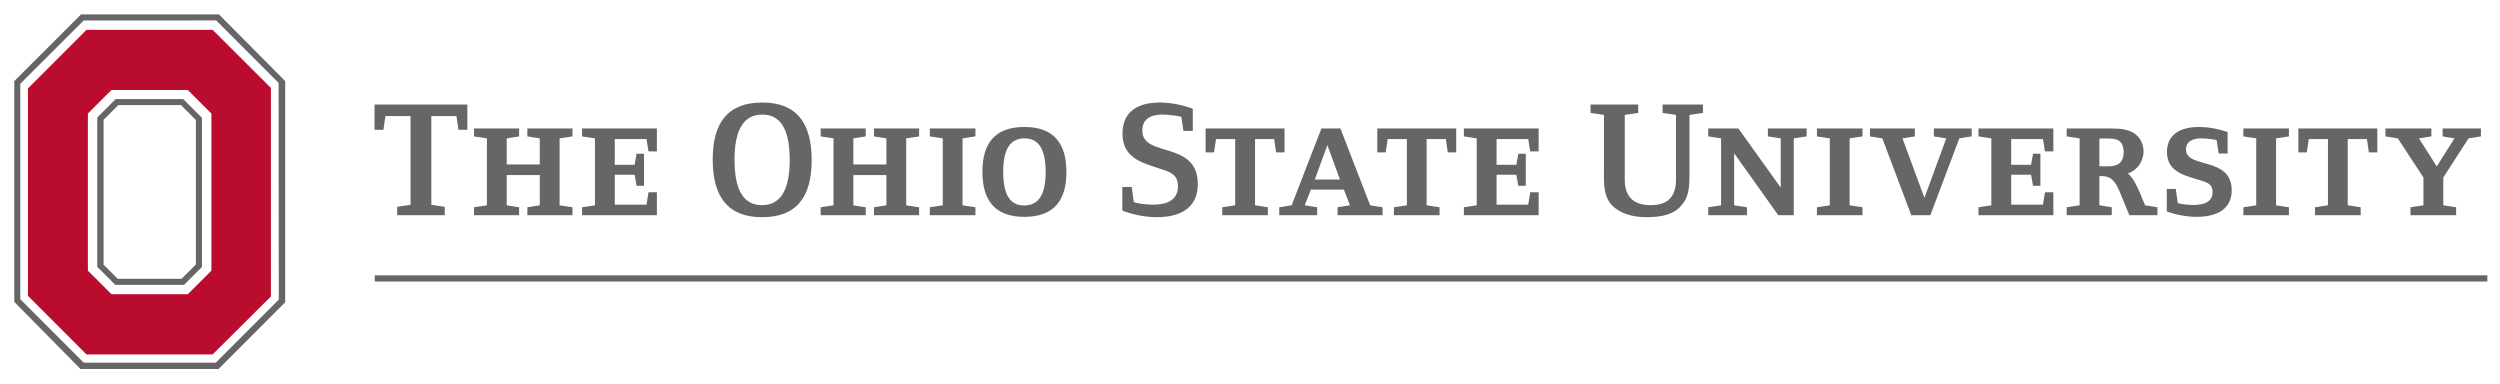 <svg width="384" height="59" viewBox="0 0 384 59" fill="none" xmlns="http://www.w3.org/2000/svg">
<path d="M41.61 13.507L32.662 4.583H13.287L4.294 13.582V45.44L13.287 54.442H32.662L41.61 45.54V13.507ZM13.498 17.444L17.119 13.825H28.851L32.47 17.444V41.569L28.851 45.19H17.119L13.498 41.569V17.444Z" fill="#BA0C2F"/>
<path d="M12.441 2.214L2.192 12.457L2.193 46.374L12.371 56.68H33.567L43.806 46.423V12.454L33.634 2.214H12.441ZM33.212 3.138L42.792 12.743L42.82 46.026L33.147 55.702H12.857L3.115 45.955V12.871L12.856 3.141L33.212 3.138ZM17.773 15.213L14.938 18.047V40.983L17.711 43.758H28.27L31.017 41.006V18.089L28.142 15.213H17.773ZM117.088 15.747C111.807 15.747 109.472 18.818 109.472 24.504C109.472 30.213 111.782 33.36 117.061 33.36C122.341 33.36 124.673 30.289 124.673 24.603C124.673 18.894 122.366 15.747 117.088 15.747ZM178.148 15.747C174.257 15.747 172.413 17.551 172.413 20.52C172.413 24.173 175.229 24.936 177.887 25.823C179.571 26.382 180.936 26.662 180.936 28.616C180.936 30.773 179.164 31.432 177.175 31.432C175.244 31.432 174.155 31.053 174.155 31.053L173.836 28.715H172.384V32.345C172.384 32.345 174.75 33.36 177.683 33.36C181.894 33.36 183.985 31.481 183.985 28.284C183.985 21.507 175.462 24.301 175.462 20.063C175.462 18.108 176.972 17.602 178.453 17.602C179.919 17.602 181.444 17.93 181.444 17.93L181.778 20.113H183.215V16.712C181.778 16.154 179.919 15.747 178.148 15.747ZM57.524 16.054V19.935H58.895L59.2 17.828H63.058V31.458L61.002 31.761V33.056H68.31V31.761L66.254 31.458V17.828H70.11L70.416 19.935H71.786V16.054H57.524ZM244.308 16.054V17.346L246.37 17.649V26.1C246.37 27.979 246.21 30.14 247.662 31.586C248.78 32.702 250.551 33.36 252.933 33.36C255.343 33.36 256.969 32.878 257.956 31.889C259.336 30.517 259.51 29.247 259.51 26.331V17.649L261.572 17.346V16.054H255.372V17.346L257.434 17.649V27.601C257.434 28.894 257.1 29.883 256.49 30.515C255.807 31.253 254.762 31.509 253.499 31.509C251.118 31.509 249.564 30.392 249.564 27.601V17.649L251.626 17.346V16.054H244.308ZM18.175 16.141H27.798L30.092 18.435V40.617L27.882 42.827H18.087L15.912 40.655V18.404L18.175 16.141ZM117.089 17.602C119.906 17.602 121.3 19.884 121.3 24.581C121.3 29.249 119.857 31.509 117.037 31.509C114.22 31.509 112.823 29.223 112.823 24.526C112.823 19.858 114.272 17.602 117.089 17.602ZM157.357 19.502C152.87 19.502 150.896 21.968 150.896 26.382C150.896 30.797 152.841 33.309 157.342 33.309C161.829 33.309 163.804 30.849 163.804 26.433C163.804 22.018 161.858 19.502 157.357 19.502ZM337.766 19.504C334.499 19.504 332.844 20.948 332.844 23.335C332.844 26.66 335.995 27.015 338.449 27.853C339.291 28.133 339.857 28.489 339.857 29.503C339.857 30.95 338.608 31.483 336.982 31.483C335.487 31.483 334.514 31.205 334.514 31.205L334.194 29.021H332.815V32.473C332.815 32.473 334.906 33.309 337.389 33.309C340.917 33.309 342.79 31.837 342.79 29.248C342.79 23.97 335.763 25.951 335.763 22.981C335.763 21.688 336.852 21.255 338.1 21.255C339.349 21.255 340.467 21.509 340.467 21.509L340.786 23.588H342.166V20.289C340.815 19.807 339.262 19.504 337.766 19.504ZM72.808 19.732V20.951L74.787 21.255V31.535L72.808 31.838V33.056H79.735V31.838L77.833 31.535V26.889H82.909V31.535L81.003 31.838V33.056H87.932V31.838L85.954 31.535V21.255L87.932 20.951V19.732H81.003V20.951L82.909 21.255V25.264H77.833V21.255L79.735 20.951V19.732H72.808ZM89.406 19.732V20.951L91.386 21.255V31.535L89.406 31.838V33.056H100.899V29.53H99.607L99.301 31.432H94.431V26.838H97.477L97.778 28.539H98.92V23.614H97.778L97.477 25.314H94.431V21.356H99.301L99.607 23.259H100.899V19.732H89.406ZM126.052 19.732V20.951L128.028 21.255V31.535L126.052 31.838V33.056H132.98V31.838L131.075 31.535V26.889H136.151V31.535L134.247 31.838V33.056H141.176V31.838L139.196 31.535V21.255L141.176 20.951V19.732H134.247V20.951L136.151 21.255V25.264H131.075V21.255L132.98 20.951V19.732H126.052ZM142.826 19.732V20.951L144.806 21.255V31.535L142.826 31.838V33.056H149.826V31.838L147.851 31.535V21.255L149.826 20.951V19.732H142.826ZM185.181 19.732V23.412H186.474L186.779 21.356H189.726V31.532L187.737 31.838V33.056H194.75V31.838L192.775 31.532V21.356H195.708L196.013 23.412H197.305V19.732H185.181ZM202.968 19.732L198.394 31.535L196.492 31.838V33.056H202.315V31.838L200.413 31.535L201.342 29.123H206.424L207.353 31.535L205.451 31.838V33.056H212.363V31.838L210.46 31.535L205.887 19.732H202.968ZM211.549 19.732V23.412H212.842L213.147 21.356H216.094V31.532L214.105 31.838V33.056H221.118V31.838L219.129 31.532V21.356H222.076L222.381 23.412H223.674V19.732H211.549ZM224.85 19.732V20.951L226.824 21.255V31.535L224.85 31.838V33.056H236.335V29.53H235.043L234.738 31.432H229.874V26.838H232.908L233.213 28.539H234.36V23.614H233.213L232.908 25.314H229.874V21.356H234.738L235.043 23.259H236.335V19.732H224.85ZM262.384 19.732V20.951L264.358 21.255V31.535L262.384 31.838V33.056H268.337V31.838L266.362 31.535V23.537L273.143 33.056H275.524V21.255L277.499 20.951V19.732H271.546V20.951L273.52 21.255V28.818L267.015 19.732H262.384ZM279.081 19.732V20.951L281.056 21.255V31.535L279.081 31.838V33.056H286.08V31.838L284.105 31.535V21.255L286.08 20.951V19.732H279.081ZM287.227 19.732V20.951L289.129 21.255L293.572 33.056H296.505L300.948 21.255L302.85 20.951V19.732H297.042V20.951L298.945 21.255L295.59 30.392L292.222 21.255L294.124 20.951V19.732H287.227ZM303.896 19.732V20.951L305.87 21.255V31.535L303.896 31.838V33.056H315.396V29.53H314.103L313.798 31.432H308.92V26.838H311.969L312.274 28.539H313.406V23.614H312.274L311.969 25.314H308.92V21.356H313.798L314.103 23.259H315.396V19.732H303.896ZM317.443 19.732V20.951L319.432 21.258V31.532L317.443 31.838V33.056H324.369V31.838L322.467 31.532V27.042H322.699C324.47 27.042 324.979 27.98 325.821 30.012L327.069 33.056H331.382V31.838L329.48 31.532C328.914 30.213 327.955 27.472 326.837 26.637C328.231 26.203 329.247 24.808 329.247 23.259C329.247 22.27 328.87 21.407 328.188 20.773C327.142 19.807 325.545 19.732 324.166 19.732H317.443ZM344.58 19.732V20.951L346.555 21.255V31.535L344.58 31.838V33.056H351.579V31.838L349.604 31.535V21.255L351.579 20.951V19.732H344.58ZM353.031 19.732V23.412H354.323L354.628 21.356H357.576V31.532L355.587 31.838V33.056H362.6V31.838L360.61 31.532V21.356H363.558L363.863 23.412H365.155V19.732H353.031ZM366.404 19.732V20.951L368.306 21.255L372.241 27.269V31.535L370.252 31.838V33.056H377.265V31.838L375.29 31.535V27.269L379.167 21.255L381.069 20.951V19.732H375.188V20.951L377.003 21.255L374.288 25.57L371.558 21.255L373.46 20.951V19.732H366.404ZM157.361 21.255C159.496 21.255 160.614 22.827 160.614 26.433C160.614 30.012 159.452 31.559 157.318 31.559C155.183 31.559 154.094 29.986 154.094 26.382C154.094 22.804 155.227 21.255 157.361 21.255ZM322.467 21.279H323.367C324.049 21.279 325.138 21.23 325.647 21.762C326.068 22.219 326.198 22.778 326.198 23.362C326.198 23.945 326.097 24.48 325.69 24.936C325.066 25.644 323.861 25.543 323.004 25.543H322.467V21.279ZM203.883 22.294L205.814 27.575H201.952L203.883 22.294ZM57.566 42.291V43.241H382.056V42.291H57.566Z" fill="#666666"/>
</svg>
